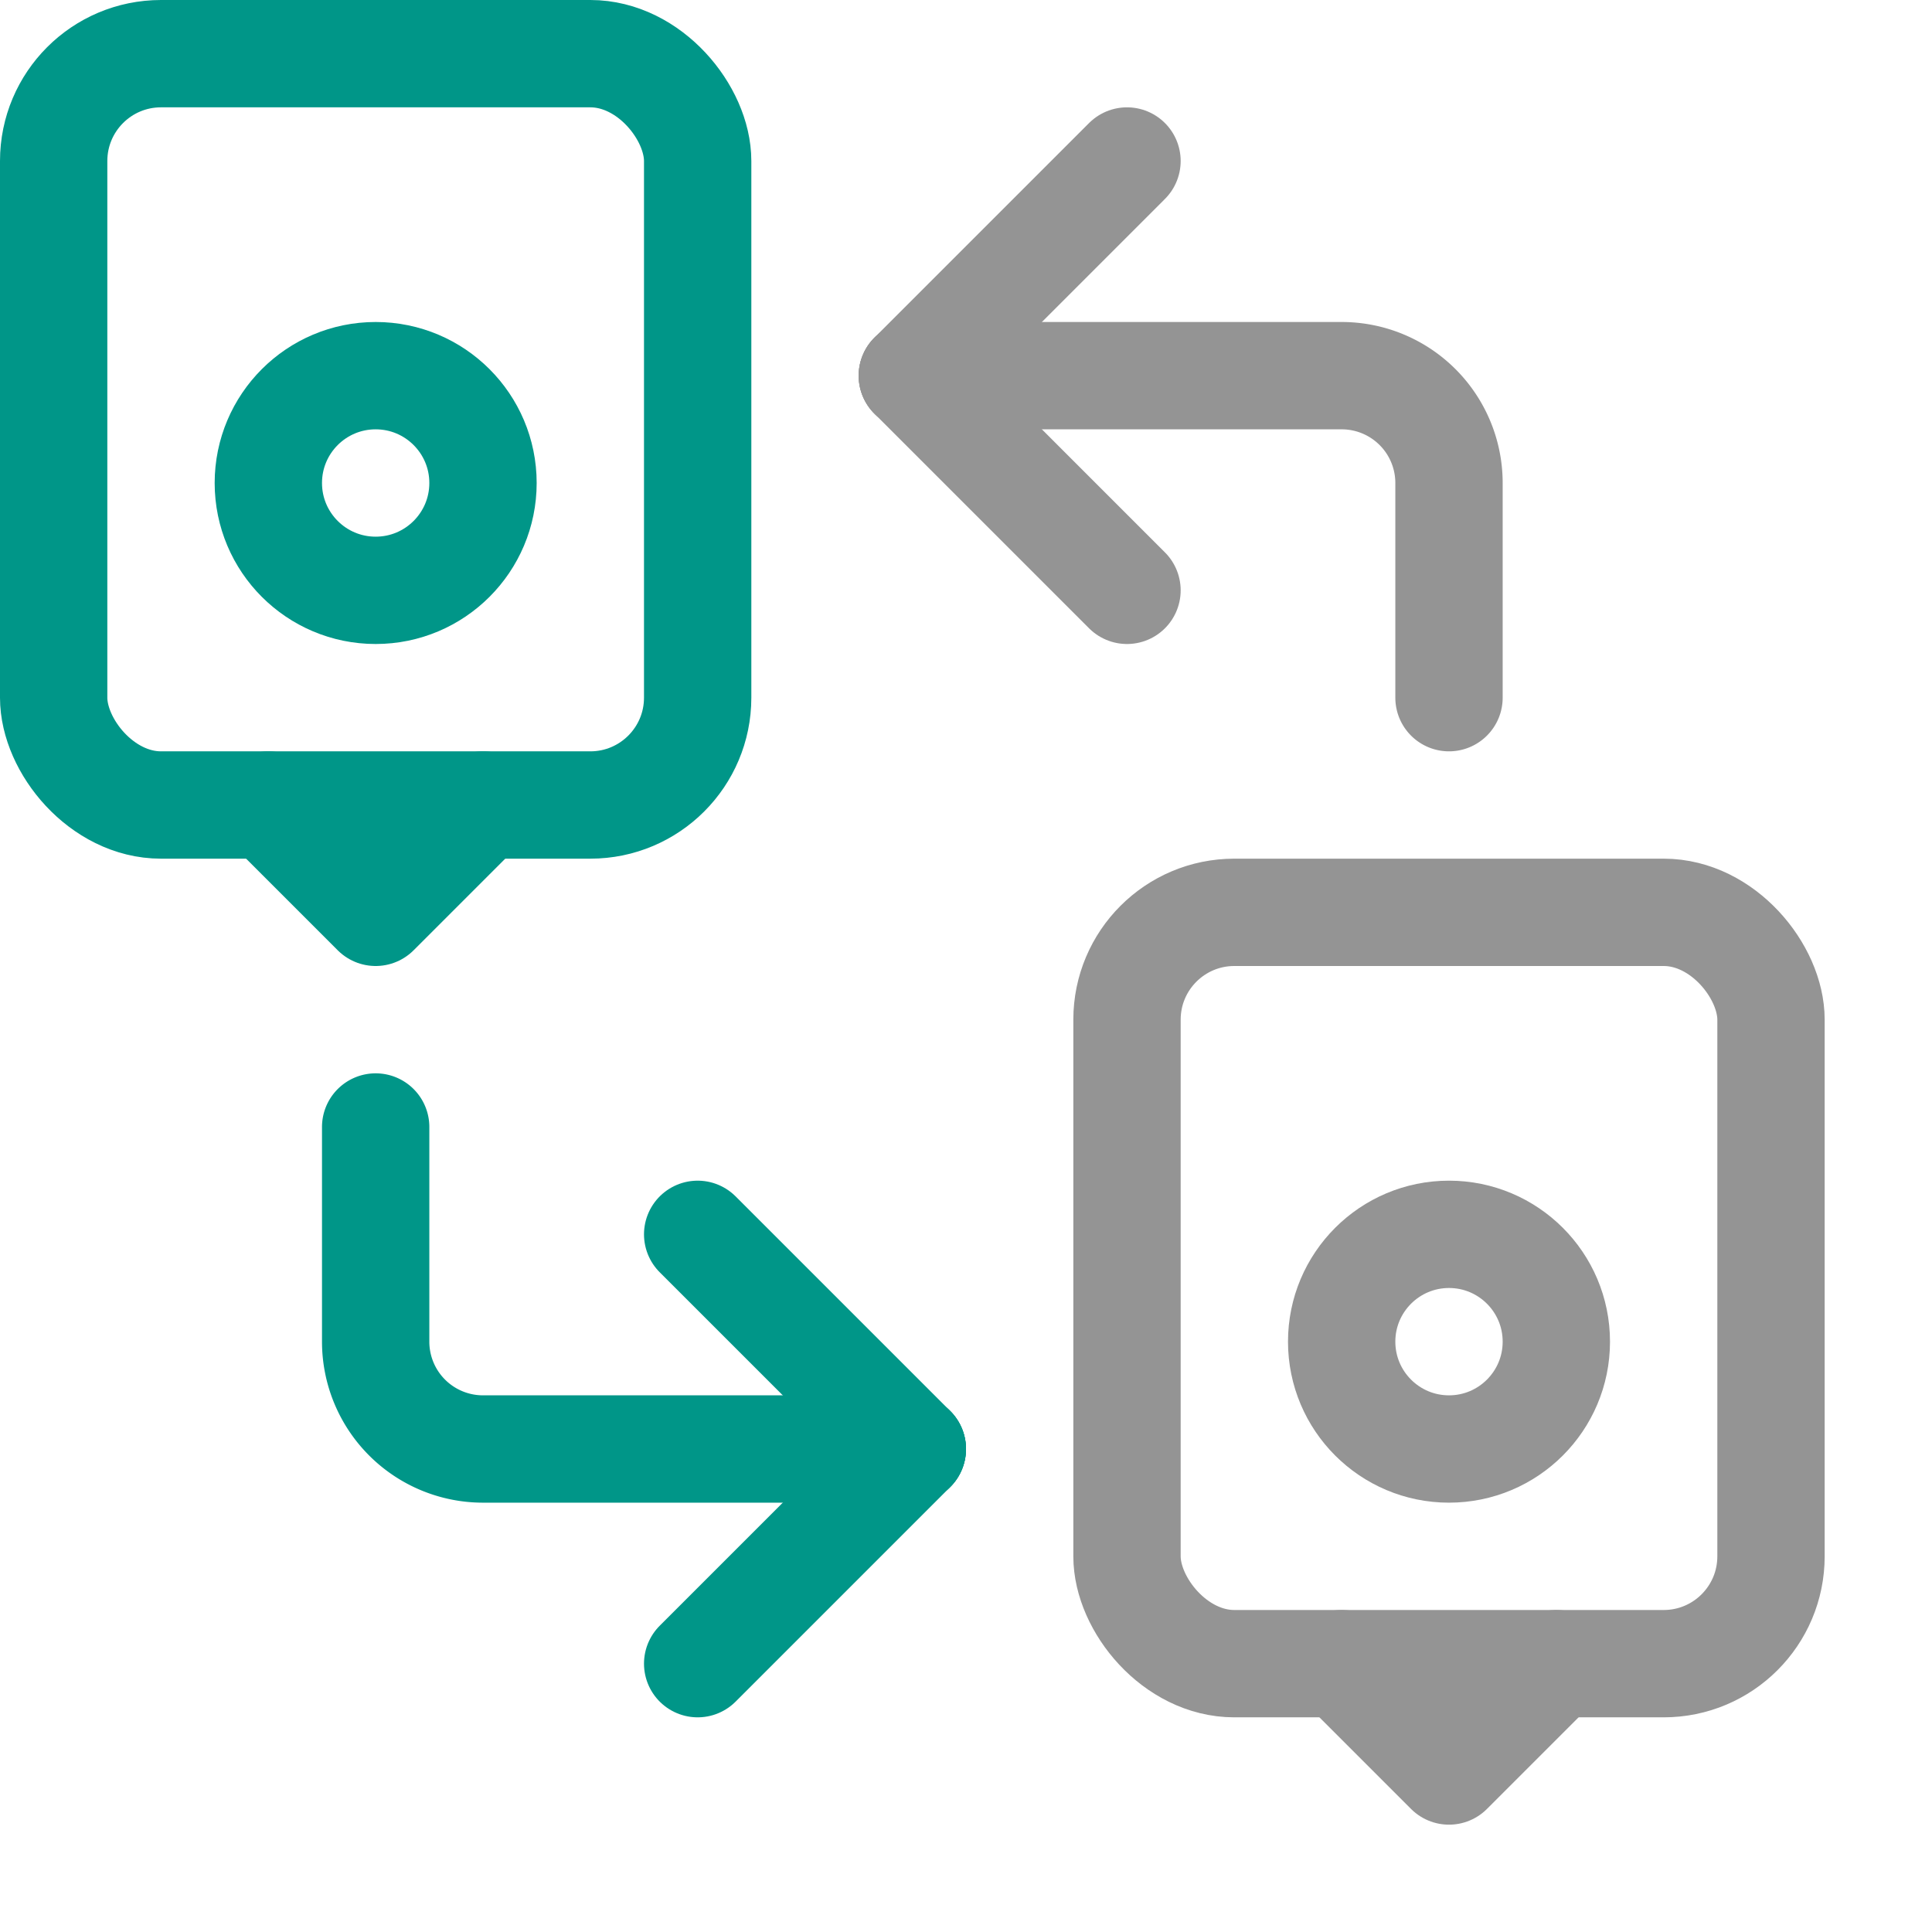 <svg xmlns="http://www.w3.org/2000/svg" viewBox="0 0 18 18"><rect x="10.5" y="8.5" width="6" height="7" rx="1" style="fill:none;stroke:#949494;stroke-linecap:round;stroke-linejoin:round"/><circle cx="13.5" cy="12.5" r="1" style="fill:none;stroke:#949494;stroke-linecap:round;stroke-linejoin:round"/><polyline points="12.5 15.5 13.5 16.5 13.5 16.5 14.5 15.5" style="fill:none;stroke:#949494;stroke-linecap:round;stroke-linejoin:round"/><rect x="0.5" y="0.5" width="6" height="7" rx="1" style="fill:none;stroke:#009688;stroke-linecap:round;stroke-linejoin:round"/><circle cx="3.5" cy="4.5" r="1" style="fill:none;stroke:#009688;stroke-linecap:round;stroke-linejoin:round"/><polyline points="2.5 7.5 3.5 8.5 3.5 8.5 4.5 7.5" style="fill:none;stroke:#009688;stroke-linecap:round;stroke-linejoin:round"/><line x1="10.5" y1="5.5" x2="8.5" y2="3.5" style="fill:none;stroke:#949494;stroke-linecap:round;stroke-linejoin:round"/><line x1="10.5" y1="1.5" x2="8.5" y2="3.5" style="fill:none;stroke:#949494;stroke-linecap:round;stroke-linejoin:round"/><line x1="6.5" y1="11.5" x2="8.5" y2="13.5" style="fill:none;stroke:#009688;stroke-linecap:round;stroke-linejoin:round"/><line x1="6.5" y1="15.5" x2="8.5" y2="13.5" style="fill:none;stroke:#009688;stroke-linecap:round;stroke-linejoin:round"/><path d="M13.5,6.5v-2a1,1,0,0,0-1-1h-4" style="fill:none;stroke:#949494;stroke-linecap:round;stroke-linejoin:round"/><path d="M8.5,13.5h-4a1,1,0,0,1-1-1v-2" style="fill:none;stroke:#009688;stroke-linecap:round;stroke-linejoin:round"/></svg>